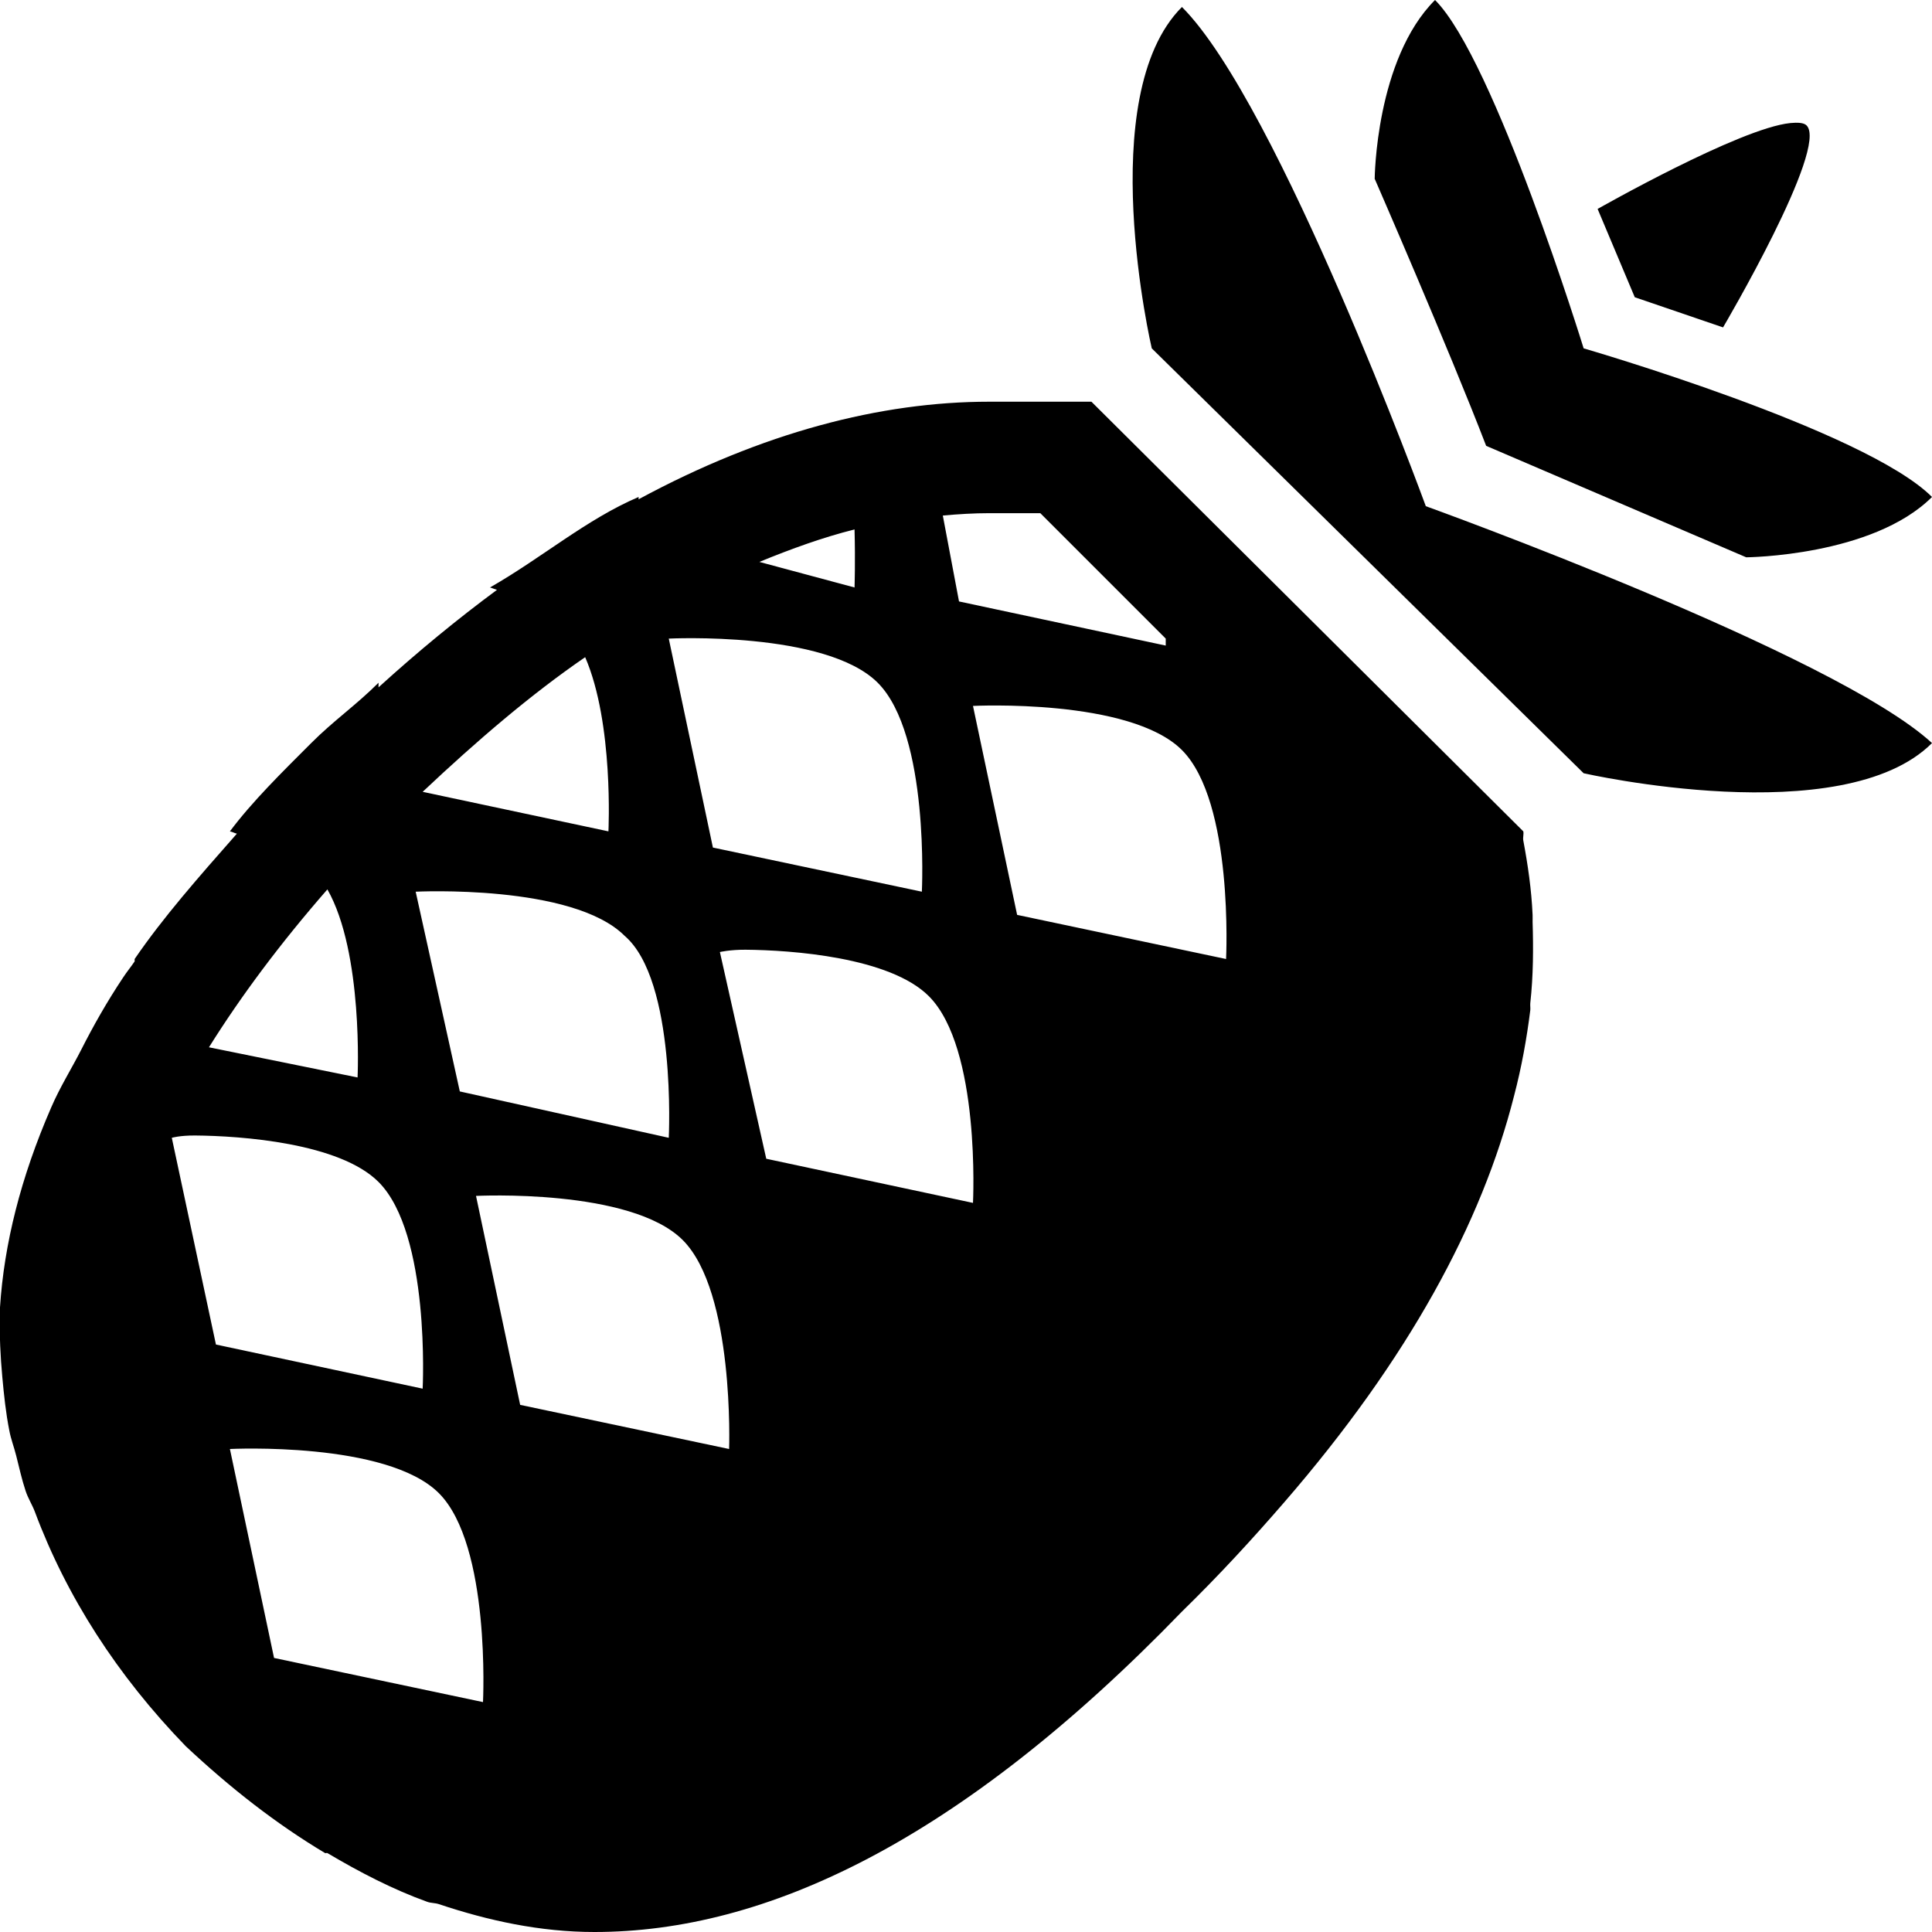 <svg xmlns="http://www.w3.org/2000/svg" viewBox="0 0 26 26" enable-background="new 0 0 26 26">    <path d="M 19.312 0 C 18.512 0.8 18.5 2.406 18.5 2.406 C 18.5 2.406 19.5 4.7 20 6 L 23.5 7.5 C 23.5 7.5 25.2 7.487 26 6.688 C 25.1 5.787 21.312 4.688 21.312 4.688 C 21.312 4.688 20.113 0.8 19.312 0 z M 15.906 0.094 C 14.706 1.294 15.5 4.688 15.5 4.688 L 21.312 10.406 C 21.312 10.406 24.8 11.2 26 10 C 24.7 8.8 19.188 6.812 19.188 6.812 C 19.188 6.812 17.206 1.394 15.906 0.094 z M 24.094 1.656 C 23.414 1.723 21.5 2.812 21.5 2.812 L 22 4 L 23.188 4.406 C 23.188 4.406 24.613 1.988 24.312 1.688 C 24.275 1.65 24.191 1.647 24.094 1.656 z M 13.312 5.406 C 11.852 5.406 10.256 5.821 8.594 6.719 L 8.594 6.688 C 7.894 6.987 7.294 7.506 6.594 7.906 C 6.625 7.914 6.656 7.929 6.688 7.938 C 6.162 8.327 5.632 8.761 5.094 9.25 L 5.094 9.188 C 4.794 9.488 4.487 9.7 4.188 10 C 3.788 10.4 3.394 10.787 3.094 11.188 C 3.13 11.195 3.152 11.211 3.188 11.219 C 2.67 11.807 2.194 12.347 1.812 12.906 L 1.812 12.938 C 1.762 13.012 1.704 13.082 1.656 13.156 C 1.438 13.483 1.253 13.811 1.094 14.125 C 0.963 14.382 0.806 14.631 0.688 14.906 C 0.279 15.846 0.055 16.742 0 17.594 C -0.002 17.624 0.002 17.657 0 17.688 C -0.009 17.976 0.006 18.255 0.031 18.531 C 0.053 18.773 0.079 19.018 0.125 19.25 C 0.147 19.369 0.19 19.476 0.219 19.594 C 0.259 19.751 0.293 19.909 0.344 20.062 C 0.376 20.161 0.432 20.247 0.469 20.344 C 0.894 21.484 1.577 22.548 2.5 23.5 C 3.1 24.062 3.713 24.542 4.375 24.938 C 4.382 24.942 4.399 24.933 4.406 24.938 C 4.84 25.195 5.286 25.427 5.75 25.594 C 5.8 25.612 5.856 25.608 5.906 25.625 C 6.57 25.847 7.268 26 8 26 C 10.3 26 12.906 24.788 15.906 21.688 C 16.413 21.193 16.862 20.703 17.281 20.219 C 18.959 18.282 19.943 16.454 20.375 14.75 C 20.478 14.358 20.547 13.97 20.594 13.594 C 20.597 13.562 20.591 13.532 20.594 13.5 C 20.635 13.128 20.636 12.761 20.625 12.406 C 20.624 12.374 20.627 12.345 20.625 12.312 C 20.61 11.971 20.561 11.637 20.5 11.312 C 20.492 11.272 20.508 11.227 20.5 11.188 L 14.688 5.406 L 13.312 5.406 z M 13.312 6.906 L 14 6.906 L 15.688 8.594 C 15.687 8.615 15.688 8.688 15.688 8.688 L 12.906 8.094 L 12.688 6.938 C 12.893 6.919 13.111 6.906 13.312 6.906 z M 11.5 7.125 C 11.512 7.562 11.5 7.906 11.5 7.906 L 10.219 7.562 C 10.651 7.385 11.079 7.23 11.5 7.125 z M 9 8.594 C 9 8.594 11.113 8.488 11.812 9.188 C 12.512 9.887 12.406 12 12.406 12 L 9.594 11.406 L 9 8.594 z M 7.875 8.844 C 8.261 9.734 8.188 11.188 8.188 11.188 L 5.688 10.656 C 6.422 9.964 7.148 9.343 7.875 8.844 z M 13.094 9.5 C 13.094 9.5 15.206 9.394 15.906 10.094 C 16.606 10.794 16.5 12.906 16.5 12.906 L 13.688 12.312 L 13.094 9.5 z M 4.406 11.969 C 4.892 12.824 4.812 14.5 4.812 14.5 L 2.812 14.094 C 3.244 13.403 3.773 12.694 4.406 11.969 z M 5.594 12 C 5.594 12 7.706 11.894 8.406 12.594 C 9.106 13.194 9 15.312 9 15.312 L 6.188 14.688 L 5.594 12 z M 10.031 12.781 C 10.655 12.786 11.975 12.881 12.5 13.406 C 13.2 14.106 13.094 16.188 13.094 16.188 L 10.312 15.594 L 9.688 12.812 C 9.688 12.812 9.823 12.78 10.031 12.781 z M 2.625 15.281 C 3.248 15.286 4.569 15.381 5.094 15.906 C 5.794 16.606 5.688 18.688 5.688 18.688 L 2.906 18.094 L 2.312 15.312 C 2.312 15.312 2.417 15.28 2.625 15.281 z M 6.406 16.094 C 6.406 16.094 8.488 15.988 9.188 16.688 C 9.887 17.387 9.812 19.5 9.812 19.5 L 7 18.906 L 6.406 16.094 z M 3.094 19.5 C 3.094 19.5 5.206 19.394 5.906 20.094 C 6.606 20.794 6.5 22.906 6.5 22.906 L 3.688 22.312 L 3.094 19.5 z"></path></svg>